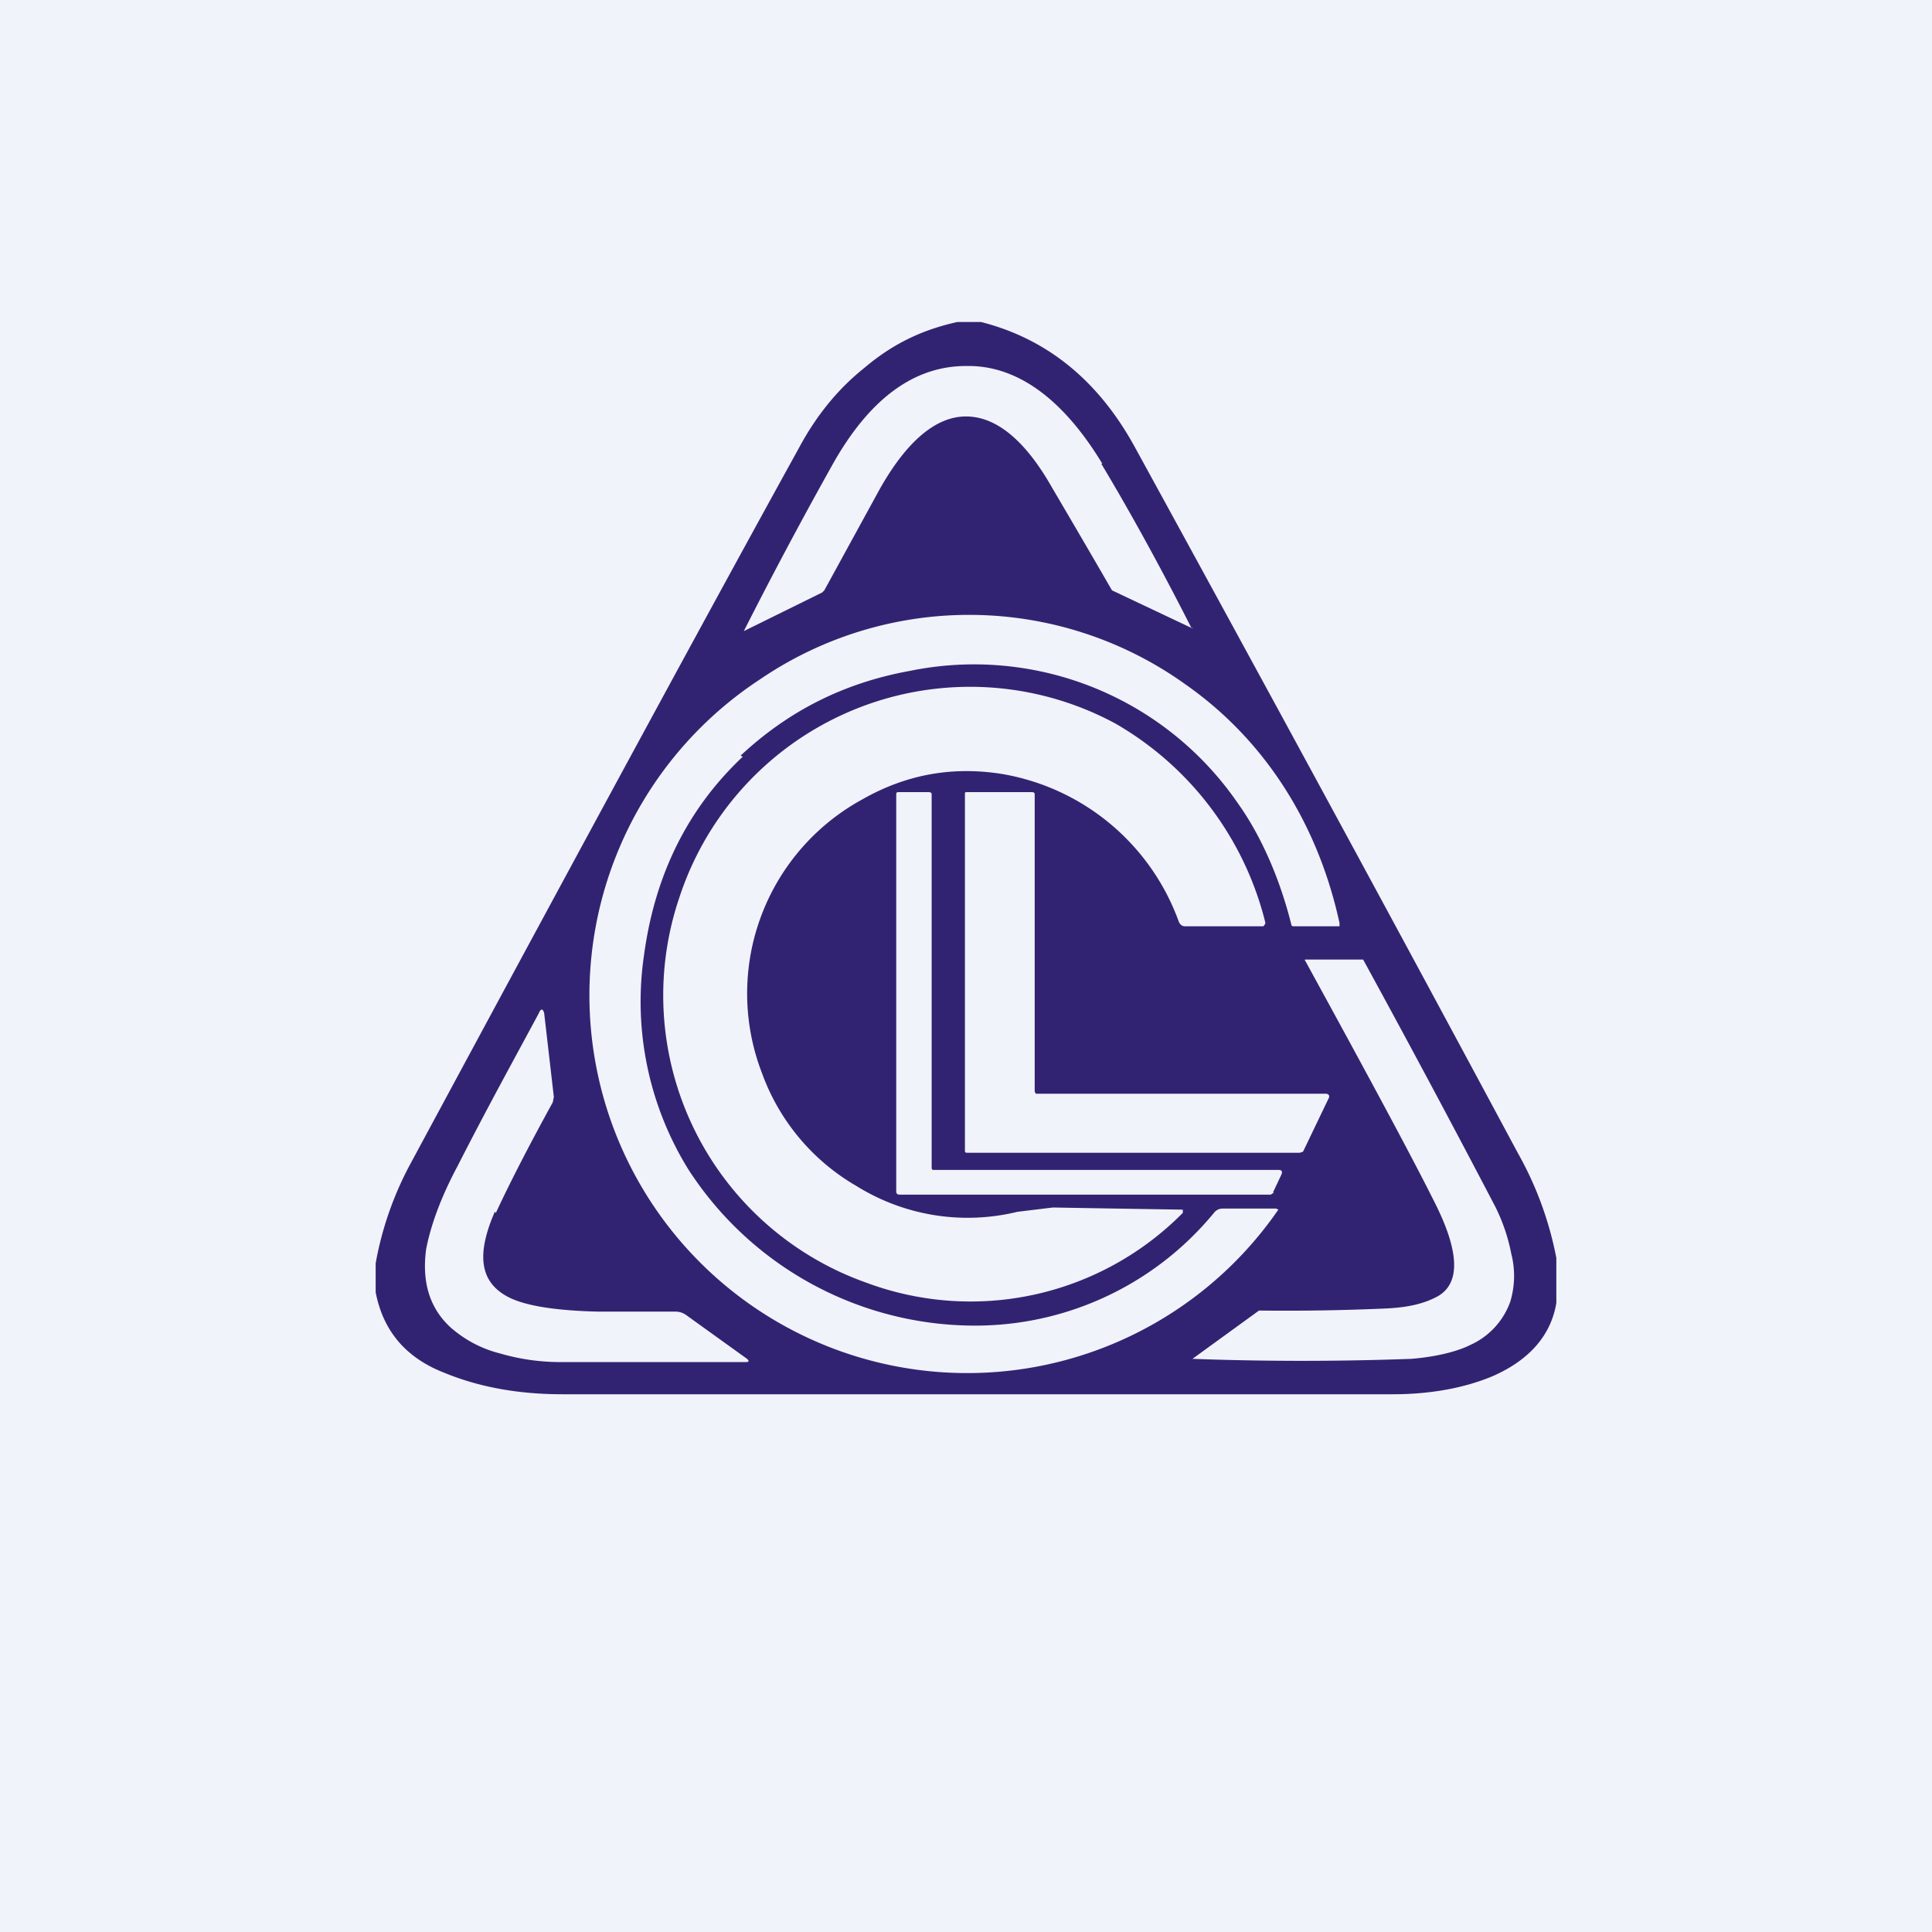 <!-- by TradingView --><svg width="18" height="18" viewBox="0 0 18 18" xmlns="http://www.w3.org/2000/svg"><path fill="#F0F3FA" d="M0 0h18v18H0z"/><path fill-rule="evenodd" d="M10.57 4.16c-.33-.6-.8-1-1.43-1.16h-.22c-.32.07-.6.2-.87.43-.25.2-.45.45-.61.75-.74 1.34-1.95 3.57-3.62 6.67a3.1 3.1 0 0 0-.32.92v.27c.07.36.28.61.64.75.34.14.71.2 1.1.2h7.74c.35 0 .67-.06.93-.17.34-.15.54-.38.59-.68v-.42a3.23 3.23 0 0 0-.36-.98c-1.18-2.2-2.37-4.39-3.57-6.58Zm-.3.16c-.37-.61-.8-.92-1.27-.91-.48 0-.9.3-1.25.93a42.07 42.07 0 0 0-.82 1.54l.73-.36.02-.02.52-.95c.25-.44.52-.67.8-.67s.55.22.8.66a145.31 145.31 0 0 1 .56.96l.74.35c.01.01.02 0 0 0-.32-.63-.6-1.13-.84-1.53ZM6.9 7.04c.45-.42.97-.68 1.58-.79a2.98 2.98 0 0 1 3.05 1.23c.23.32.4.73.5 1.13 0 0 0 .02.02.02h.43V8.6c-.2-.92-.69-1.7-1.43-2.22a3.46 3.46 0 0 0-3.97-.05 3.52 3.52 0 1 0 4.83 4.94l-.02-.01h-.5a.1.1 0 0 0-.08.04 2.88 2.88 0 0 1-2.28 1.05 3.18 3.18 0 0 1-2.62-1.46A2.97 2.97 0 0 1 6 8.9c.1-.74.4-1.36.92-1.85Zm4.87 1.59h-.73c-.03 0-.05-.02-.06-.05a2.13 2.13 0 0 0-1.65-1.37c-.45-.07-.88 0-1.3.24A2.06 2.06 0 0 0 7.1 10a2 2 0 0 0 .88 1.05 1.96 1.96 0 0 0 1.5.24l.33-.04a566.02 566.02 0 0 0 1.21.02v.03a2.78 2.78 0 0 1-2.95.65 2.84 2.84 0 0 1-1.74-3.59 2.85 2.85 0 0 1 4.06-1.62 2.96 2.96 0 0 1 1.4 1.86l-.01.02Zm.09 2.48.08-.17c.01-.03 0-.04-.03-.04H8.7c-.02 0-.02-.01-.02-.03V7.4c0-.02-.02-.02-.04-.02h-.26c-.02 0-.03 0-.03.02v3.7c0 .02.01.03.03.03h3.46l.03-.02Zm.52-.88-.24.5-.03.01h-3.1c-.01 0-.02 0-.02-.02V7.4c0-.02 0-.02.03-.02h.59c.01 0 .03 0 .03.02v2.77l.01.02h2.7c.03 0 .04.02.03.04Zm.98.96c.24.47.25.77.03.89-.13.07-.28.1-.46.11a21.1 21.1 0 0 1-1.2.02l-.62.45a27.98 27.98 0 0 0 2.04 0c.24-.02.43-.07.55-.13a.7.7 0 0 0 .37-.4.83.83 0 0 0 .01-.45 1.7 1.7 0 0 0-.15-.44 137.73 137.73 0 0 0-1.23-2.3h-.53c-.01 0-.02 0-.01.01.58 1.06.98 1.8 1.2 2.24Zm-8.75.1c-.17.39-.14.64.1.78.15.09.44.14.86.15h.72c.04 0 .07.01.1.03l.57.41c.02.02.02.03-.01.03H5.19a2 2 0 0 1-.53-.08 1.1 1.1 0 0 1-.47-.25c-.19-.18-.26-.42-.22-.72.04-.21.13-.47.29-.77.28-.55.54-1.02.76-1.43.02-.05.04-.04.05 0l.09.78-.01.05c-.22.4-.4.75-.53 1.03Z" fill="#322372"/></svg>